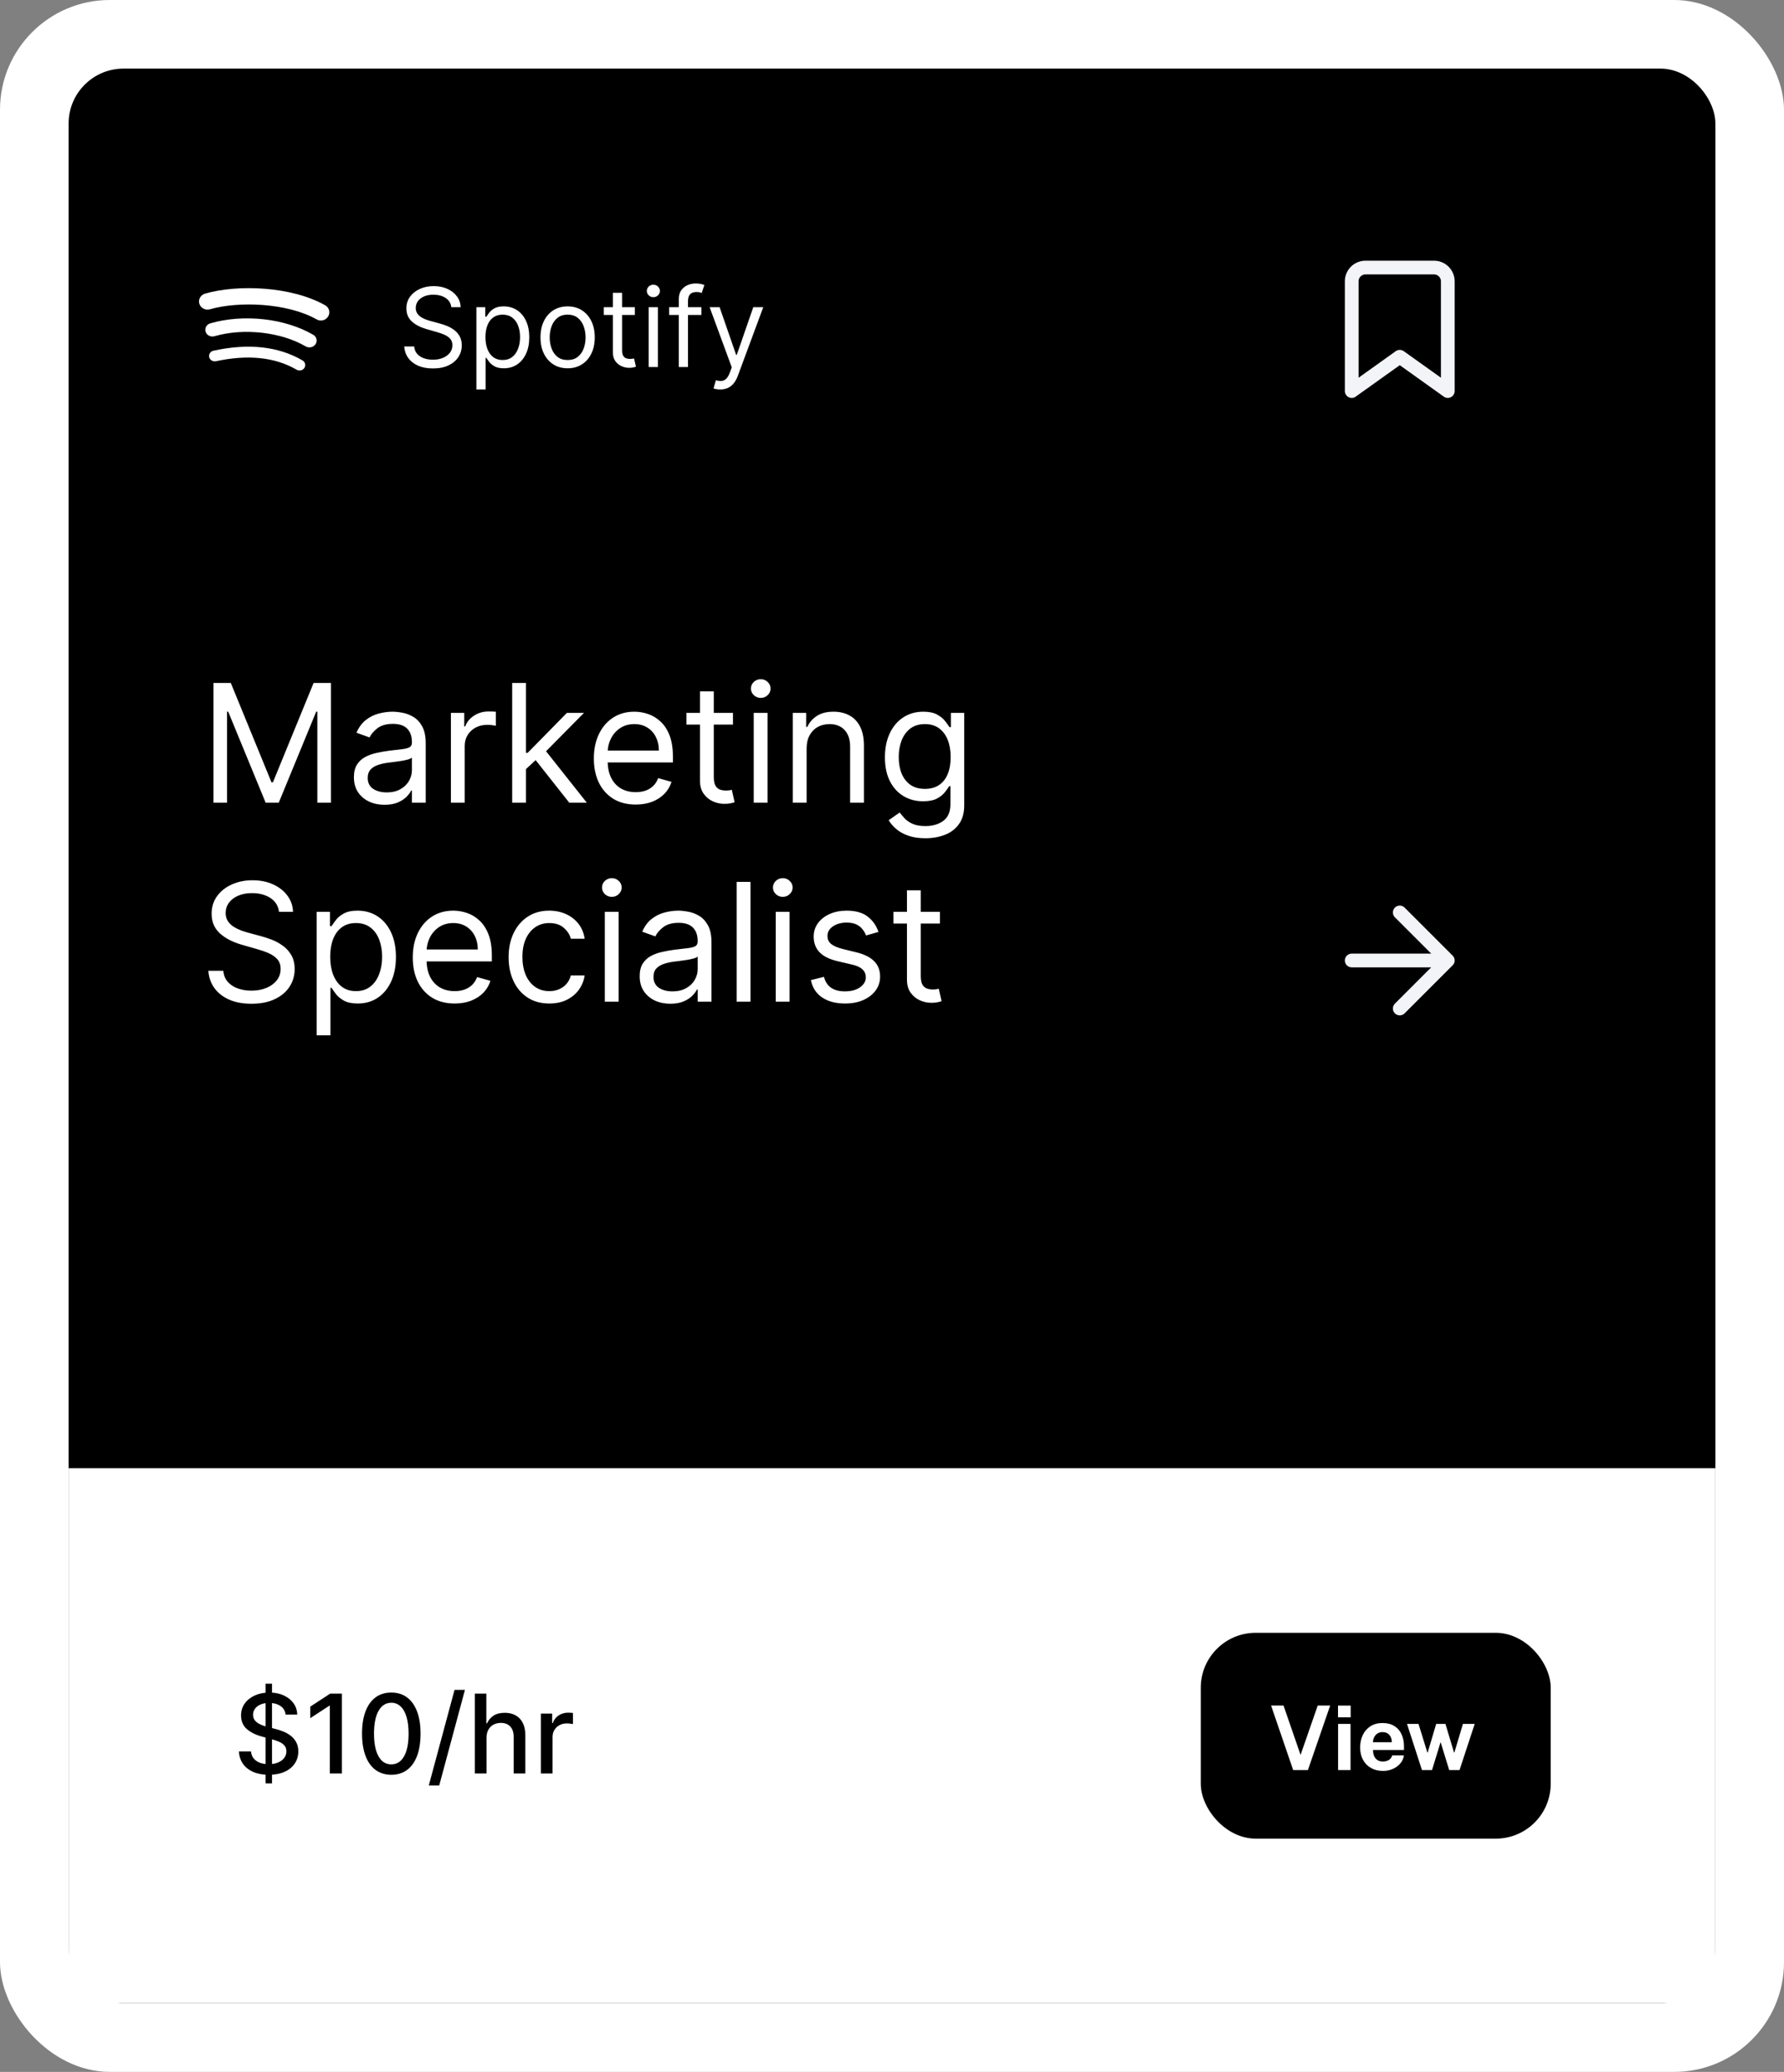 <svg width="260" height="302" viewBox="0 0 260 302" fill="none" xmlns="http://www.w3.org/2000/svg">
<rect x="0" y="0" width="260" height="302" fill="#808080" stroke="none"/>
<rect width="260" height="302" rx="16" fill="white"/>
<rect x="10" y="10" width="240" height="282" rx="8" fill="black"/>
<path d="M44.364 53.623C44.125 54.002 43.615 54.109 43.216 53.881C40.075 52.059 36.136 51.649 31.48 52.651C31.034 52.742 30.587 52.484 30.492 52.059C30.396 51.634 30.667 51.209 31.113 51.118C36.2 50.01 40.569 50.48 44.077 52.53C44.476 52.758 44.603 53.243 44.364 53.623ZM45.991 50.162C45.688 50.632 45.05 50.769 44.556 50.496C40.968 48.386 35.498 47.778 31.257 49.008C30.699 49.16 30.125 48.871 29.965 48.355C29.806 47.824 30.109 47.277 30.667 47.126C35.514 45.729 41.542 46.397 45.672 48.811C46.134 49.084 46.294 49.691 45.991 50.162ZM46.134 46.549C41.829 44.12 34.733 43.892 30.619 45.076C29.965 45.273 29.264 44.924 29.056 44.287C28.849 43.664 29.232 42.996 29.886 42.799C34.606 41.433 42.451 41.706 47.394 44.499C47.984 44.833 48.175 45.562 47.825 46.124C47.49 46.7 46.724 46.898 46.134 46.549Z" fill="white"/>
<path d="M65.773 44.773C65.704 44.197 65.428 43.75 64.943 43.432C64.458 43.114 63.864 42.955 63.159 42.955C62.644 42.955 62.193 43.038 61.807 43.205C61.424 43.371 61.125 43.6 60.909 43.892C60.697 44.184 60.591 44.515 60.591 44.886C60.591 45.197 60.665 45.464 60.812 45.688C60.964 45.907 61.157 46.091 61.392 46.239C61.627 46.383 61.873 46.502 62.131 46.597C62.388 46.688 62.625 46.761 62.841 46.818L64.023 47.136C64.326 47.216 64.663 47.326 65.034 47.466C65.409 47.606 65.767 47.797 66.108 48.04C66.453 48.278 66.737 48.585 66.96 48.96C67.184 49.335 67.296 49.795 67.296 50.341C67.296 50.97 67.131 51.538 66.801 52.045C66.475 52.553 65.998 52.956 65.369 53.256C64.744 53.555 63.985 53.705 63.091 53.705C62.258 53.705 61.536 53.57 60.926 53.301C60.32 53.032 59.843 52.657 59.494 52.176C59.15 51.695 58.955 51.136 58.909 50.5H60.364C60.401 50.939 60.549 51.303 60.807 51.591C61.068 51.875 61.398 52.087 61.795 52.227C62.197 52.364 62.629 52.432 63.091 52.432C63.629 52.432 64.112 52.345 64.54 52.17C64.968 51.992 65.307 51.746 65.557 51.432C65.807 51.114 65.932 50.742 65.932 50.318C65.932 49.932 65.824 49.617 65.608 49.375C65.392 49.133 65.108 48.936 64.756 48.784C64.403 48.633 64.023 48.5 63.614 48.386L62.182 47.977C61.273 47.716 60.553 47.343 60.023 46.858C59.492 46.373 59.227 45.739 59.227 44.955C59.227 44.303 59.403 43.735 59.756 43.25C60.112 42.761 60.589 42.383 61.188 42.114C61.79 41.841 62.462 41.705 63.205 41.705C63.955 41.705 64.621 41.839 65.204 42.108C65.788 42.373 66.25 42.737 66.591 43.199C66.936 43.661 67.117 44.186 67.136 44.773H65.773ZM69.43 56.773V44.773H70.726V46.159H70.885C70.983 46.008 71.12 45.814 71.294 45.58C71.472 45.341 71.726 45.129 72.055 44.943C72.389 44.754 72.84 44.659 73.408 44.659C74.142 44.659 74.79 44.843 75.351 45.21C75.912 45.578 76.349 46.099 76.663 46.773C76.978 47.447 77.135 48.242 77.135 49.159C77.135 50.083 76.978 50.885 76.663 51.562C76.349 52.237 75.913 52.76 75.356 53.131C74.8 53.498 74.158 53.682 73.43 53.682C72.87 53.682 72.421 53.589 72.084 53.403C71.747 53.214 71.487 53 71.305 52.761C71.124 52.519 70.983 52.318 70.885 52.159H70.771V56.773H69.43ZM70.749 49.136C70.749 49.795 70.845 50.377 71.038 50.881C71.231 51.381 71.514 51.773 71.885 52.057C72.256 52.337 72.711 52.477 73.249 52.477C73.809 52.477 74.277 52.33 74.652 52.034C75.031 51.735 75.315 51.333 75.504 50.83C75.697 50.322 75.794 49.758 75.794 49.136C75.794 48.523 75.699 47.97 75.51 47.477C75.324 46.981 75.042 46.589 74.663 46.301C74.288 46.01 73.817 45.864 73.249 45.864C72.703 45.864 72.245 46.002 71.874 46.278C71.502 46.551 71.222 46.934 71.033 47.426C70.843 47.915 70.749 48.485 70.749 49.136ZM82.726 53.682C81.938 53.682 81.247 53.494 80.652 53.119C80.061 52.744 79.599 52.22 79.266 51.545C78.936 50.871 78.771 50.083 78.771 49.182C78.771 48.273 78.936 47.479 79.266 46.801C79.599 46.123 80.061 45.597 80.652 45.222C81.247 44.847 81.938 44.659 82.726 44.659C83.514 44.659 84.203 44.847 84.794 45.222C85.389 45.597 85.851 46.123 86.18 46.801C86.514 47.479 86.68 48.273 86.68 49.182C86.68 50.083 86.514 50.871 86.18 51.545C85.851 52.22 85.389 52.744 84.794 53.119C84.203 53.494 83.514 53.682 82.726 53.682ZM82.726 52.477C83.324 52.477 83.817 52.324 84.203 52.017C84.59 51.71 84.876 51.307 85.061 50.807C85.247 50.307 85.34 49.765 85.34 49.182C85.34 48.599 85.247 48.055 85.061 47.551C84.876 47.047 84.59 46.64 84.203 46.33C83.817 46.019 83.324 45.864 82.726 45.864C82.127 45.864 81.635 46.019 81.249 46.33C80.862 46.64 80.576 47.047 80.391 47.551C80.205 48.055 80.112 48.599 80.112 49.182C80.112 49.765 80.205 50.307 80.391 50.807C80.576 51.307 80.862 51.71 81.249 52.017C81.635 52.324 82.127 52.477 82.726 52.477ZM92.523 44.773V45.909H88V44.773H92.523ZM89.318 42.682H90.659V51C90.659 51.379 90.714 51.663 90.824 51.852C90.938 52.038 91.081 52.163 91.256 52.227C91.434 52.288 91.621 52.318 91.818 52.318C91.966 52.318 92.087 52.311 92.182 52.295C92.276 52.276 92.352 52.261 92.409 52.25L92.682 53.455C92.591 53.489 92.464 53.523 92.301 53.557C92.138 53.595 91.932 53.614 91.682 53.614C91.303 53.614 90.932 53.532 90.568 53.369C90.208 53.206 89.909 52.958 89.671 52.625C89.436 52.292 89.318 51.871 89.318 51.364V42.682ZM94.54 53.5V44.773H95.881V53.5H94.54ZM95.222 43.318C94.96 43.318 94.735 43.229 94.546 43.051C94.36 42.873 94.267 42.659 94.267 42.409C94.267 42.159 94.36 41.945 94.546 41.767C94.735 41.589 94.96 41.5 95.222 41.5C95.483 41.5 95.706 41.589 95.892 41.767C96.081 41.945 96.176 42.159 96.176 42.409C96.176 42.659 96.081 42.873 95.892 43.051C95.706 43.229 95.483 43.318 95.222 43.318ZM102.223 44.773V45.909H97.519V44.773H102.223ZM98.928 53.5V43.568C98.928 43.068 99.045 42.651 99.28 42.318C99.515 41.985 99.82 41.735 100.195 41.568C100.57 41.401 100.965 41.318 101.382 41.318C101.712 41.318 101.981 41.345 102.189 41.398C102.397 41.451 102.553 41.5 102.655 41.545L102.268 42.705C102.2 42.682 102.106 42.653 101.984 42.619C101.867 42.585 101.712 42.568 101.518 42.568C101.075 42.568 100.755 42.68 100.558 42.903C100.365 43.127 100.268 43.455 100.268 43.886V53.5H98.928ZM104.966 56.773C104.739 56.773 104.536 56.754 104.358 56.716C104.18 56.682 104.057 56.648 103.989 56.614L104.33 55.432C104.655 55.515 104.943 55.545 105.193 55.523C105.443 55.5 105.665 55.388 105.858 55.188C106.055 54.99 106.235 54.67 106.398 54.227L106.648 53.545L103.42 44.773H104.875L107.284 51.727H107.375L109.784 44.773H111.239L107.534 54.773C107.367 55.224 107.161 55.597 106.915 55.892C106.669 56.191 106.383 56.413 106.057 56.557C105.735 56.701 105.371 56.773 104.966 56.773Z" fill="white"/>
<path d="M211 57L204 52L197 57V41C197 40.47 197.211 39.961 197.586 39.586C197.961 39.211 198.47 39 199 39H209C209.53 39 210.039 39.211 210.414 39.586C210.789 39.961 211 40.47 211 41V57Z" stroke="#F2F4F7" stroke-width="2" stroke-linecap="round" stroke-linejoin="round"/>
<path d="M31.114 99.546H33.636L39.568 114.034H39.773L45.705 99.546H48.227V117H46.25V103.739H46.08L40.625 117H38.716L33.261 103.739H33.091V117H31.114V99.546ZM56.045 117.307C55.215 117.307 54.462 117.151 53.786 116.838C53.11 116.52 52.573 116.062 52.175 115.466C51.778 114.864 51.579 114.136 51.579 113.284C51.579 112.534 51.727 111.926 52.022 111.46C52.318 110.989 52.712 110.619 53.207 110.352C53.701 110.085 54.246 109.886 54.843 109.756C55.445 109.619 56.05 109.511 56.658 109.432C57.454 109.33 58.099 109.253 58.593 109.202C59.093 109.145 59.457 109.051 59.684 108.92C59.917 108.79 60.033 108.562 60.033 108.239V108.17C60.033 107.33 59.803 106.676 59.343 106.21C58.889 105.744 58.198 105.511 57.272 105.511C56.312 105.511 55.559 105.722 55.014 106.142C54.468 106.562 54.084 107.011 53.863 107.489L51.954 106.807C52.295 106.011 52.749 105.392 53.318 104.949C53.891 104.5 54.516 104.187 55.193 104.011C55.874 103.83 56.545 103.739 57.204 103.739C57.624 103.739 58.107 103.79 58.653 103.892C59.204 103.989 59.735 104.19 60.246 104.497C60.764 104.804 61.193 105.267 61.533 105.886C61.874 106.506 62.045 107.335 62.045 108.375V117H60.033V115.227H59.931C59.795 115.511 59.568 115.815 59.249 116.139C58.931 116.463 58.508 116.739 57.979 116.966C57.451 117.193 56.806 117.307 56.045 117.307ZM56.352 115.5C57.147 115.5 57.818 115.344 58.363 115.031C58.914 114.719 59.329 114.315 59.607 113.821C59.891 113.327 60.033 112.807 60.033 112.261V110.42C59.948 110.523 59.761 110.616 59.471 110.702C59.187 110.781 58.857 110.852 58.482 110.915C58.113 110.972 57.752 111.023 57.4 111.068C57.053 111.108 56.772 111.142 56.556 111.17C56.033 111.239 55.545 111.349 55.09 111.503C54.641 111.651 54.278 111.875 53.999 112.176C53.727 112.472 53.59 112.875 53.59 113.386C53.59 114.085 53.849 114.614 54.366 114.972C54.889 115.324 55.55 115.5 56.352 115.5ZM65.716 117V103.909H67.659V105.886H67.796C68.034 105.239 68.466 104.713 69.091 104.31C69.716 103.906 70.421 103.705 71.204 103.705C71.352 103.705 71.537 103.707 71.758 103.713C71.98 103.719 72.148 103.727 72.261 103.739V105.784C72.193 105.767 72.037 105.741 71.793 105.707C71.554 105.668 71.301 105.648 71.034 105.648C70.398 105.648 69.829 105.781 69.329 106.048C68.835 106.31 68.443 106.673 68.153 107.139C67.869 107.599 67.727 108.125 67.727 108.716V117H65.716ZM76.521 112.227L76.487 109.739H76.896L82.623 103.909H85.112L79.009 110.08H78.839L76.521 112.227ZM74.646 117V99.546H76.657V117H74.646ZM82.964 117L77.85 110.523L79.282 109.125L85.521 117H82.964ZM92.65 117.273C91.388 117.273 90.3 116.994 89.386 116.438C88.477 115.875 87.775 115.091 87.281 114.085C86.792 113.074 86.548 111.898 86.548 110.557C86.548 109.216 86.792 108.034 87.281 107.011C87.775 105.983 88.462 105.182 89.343 104.608C90.229 104.028 91.263 103.739 92.445 103.739C93.127 103.739 93.8 103.852 94.465 104.08C95.13 104.307 95.735 104.676 96.281 105.188C96.826 105.693 97.261 106.364 97.585 107.199C97.908 108.034 98.07 109.062 98.07 110.284V111.136H87.979V109.398H96.025C96.025 108.659 95.877 108 95.582 107.42C95.292 106.841 94.877 106.384 94.337 106.048C93.803 105.713 93.173 105.545 92.445 105.545C91.644 105.545 90.951 105.744 90.366 106.142C89.786 106.534 89.34 107.045 89.028 107.676C88.715 108.307 88.559 108.983 88.559 109.705V110.864C88.559 111.852 88.729 112.69 89.07 113.378C89.417 114.06 89.897 114.58 90.511 114.938C91.124 115.29 91.837 115.466 92.65 115.466C93.178 115.466 93.656 115.392 94.082 115.244C94.513 115.091 94.886 114.864 95.198 114.562C95.511 114.256 95.752 113.875 95.923 113.42L97.866 113.966C97.661 114.625 97.317 115.205 96.835 115.705C96.352 116.199 95.755 116.585 95.045 116.864C94.335 117.136 93.536 117.273 92.65 117.273ZM106.823 103.909V105.614H100.039V103.909H106.823ZM102.016 100.773H104.028V113.25C104.028 113.818 104.11 114.244 104.275 114.528C104.445 114.807 104.661 114.994 104.923 115.091C105.19 115.182 105.471 115.227 105.766 115.227C105.988 115.227 106.17 115.216 106.312 115.193C106.454 115.165 106.567 115.142 106.653 115.125L107.062 116.932C106.925 116.983 106.735 117.034 106.491 117.085C106.246 117.142 105.937 117.17 105.562 117.17C104.994 117.17 104.437 117.048 103.891 116.804C103.352 116.56 102.903 116.188 102.545 115.688C102.192 115.188 102.016 114.557 102.016 113.795V100.773ZM109.849 117V103.909H111.86V117H109.849ZM110.871 101.727C110.479 101.727 110.141 101.594 109.857 101.327C109.579 101.06 109.44 100.739 109.44 100.364C109.44 99.989 109.579 99.668 109.857 99.401C110.141 99.133 110.479 99 110.871 99C111.263 99 111.599 99.133 111.877 99.401C112.161 99.668 112.303 99.989 112.303 100.364C112.303 100.739 112.161 101.06 111.877 101.327C111.599 101.594 111.263 101.727 110.871 101.727ZM117.555 109.125V117H115.544V103.909H117.487V105.955H117.658C117.964 105.29 118.43 104.756 119.055 104.352C119.68 103.943 120.487 103.739 121.476 103.739C122.362 103.739 123.138 103.92 123.803 104.284C124.467 104.642 124.984 105.188 125.354 105.92C125.723 106.648 125.908 107.568 125.908 108.682V117H123.896V108.818C123.896 107.79 123.629 106.989 123.095 106.415C122.561 105.835 121.828 105.545 120.896 105.545C120.254 105.545 119.68 105.685 119.175 105.963C118.675 106.241 118.28 106.648 117.99 107.182C117.7 107.716 117.555 108.364 117.555 109.125ZM134.867 122.182C133.896 122.182 133.06 122.057 132.362 121.807C131.663 121.562 131.08 121.239 130.614 120.835C130.154 120.438 129.788 120.011 129.515 119.557L131.117 118.432C131.299 118.67 131.529 118.943 131.808 119.25C132.086 119.562 132.467 119.832 132.95 120.06C133.438 120.293 134.077 120.409 134.867 120.409C135.924 120.409 136.796 120.153 137.484 119.642C138.171 119.131 138.515 118.33 138.515 117.239V114.58H138.344C138.197 114.818 137.987 115.114 137.714 115.466C137.447 115.812 137.06 116.122 136.555 116.395C136.055 116.662 135.379 116.795 134.526 116.795C133.469 116.795 132.521 116.545 131.68 116.045C130.844 115.545 130.183 114.818 129.694 113.864C129.211 112.909 128.969 111.75 128.969 110.386C128.969 109.045 129.205 107.878 129.677 106.884C130.148 105.884 130.805 105.111 131.646 104.565C132.487 104.014 133.458 103.739 134.56 103.739C135.413 103.739 136.089 103.881 136.589 104.165C137.094 104.443 137.481 104.761 137.748 105.119C138.021 105.472 138.231 105.761 138.379 105.989H138.583V103.909H140.526V117.375C140.526 118.5 140.271 119.415 139.759 120.119C139.254 120.83 138.572 121.349 137.714 121.679C136.862 122.014 135.913 122.182 134.867 122.182ZM134.799 114.989C135.606 114.989 136.288 114.804 136.844 114.435C137.401 114.065 137.825 113.534 138.114 112.841C138.404 112.148 138.549 111.318 138.549 110.352C138.549 109.409 138.407 108.577 138.123 107.855C137.839 107.134 137.418 106.568 136.862 106.159C136.305 105.75 135.617 105.545 134.799 105.545C133.947 105.545 133.237 105.761 132.668 106.193C132.106 106.625 131.683 107.205 131.398 107.932C131.12 108.659 130.981 109.466 130.981 110.352C130.981 111.261 131.123 112.065 131.407 112.764C131.697 113.457 132.123 114.003 132.685 114.401C133.254 114.793 133.958 114.989 134.799 114.989ZM40.659 132.909C40.557 132.045 40.142 131.375 39.415 130.898C38.688 130.42 37.795 130.182 36.739 130.182C35.966 130.182 35.29 130.307 34.71 130.557C34.136 130.807 33.688 131.151 33.364 131.588C33.045 132.026 32.886 132.523 32.886 133.08C32.886 133.545 32.997 133.946 33.219 134.281C33.446 134.611 33.736 134.886 34.088 135.108C34.44 135.324 34.81 135.503 35.196 135.645C35.582 135.781 35.938 135.892 36.261 135.977L38.034 136.455C38.489 136.574 38.994 136.739 39.551 136.949C40.114 137.159 40.651 137.446 41.162 137.81C41.679 138.168 42.105 138.628 42.44 139.19C42.776 139.753 42.943 140.443 42.943 141.261C42.943 142.205 42.696 143.057 42.202 143.818C41.713 144.58 40.997 145.185 40.054 145.634C39.117 146.082 37.977 146.307 36.636 146.307C35.386 146.307 34.304 146.105 33.389 145.702C32.48 145.298 31.764 144.736 31.241 144.014C30.724 143.293 30.432 142.455 30.364 141.5H32.545C32.602 142.159 32.824 142.705 33.21 143.136C33.602 143.562 34.097 143.881 34.693 144.091C35.295 144.295 35.943 144.398 36.636 144.398C37.443 144.398 38.168 144.267 38.81 144.006C39.452 143.739 39.96 143.369 40.335 142.898C40.71 142.42 40.898 141.864 40.898 141.227C40.898 140.648 40.736 140.176 40.412 139.812C40.088 139.449 39.662 139.153 39.133 138.926C38.605 138.699 38.034 138.5 37.42 138.33L35.273 137.716C33.909 137.324 32.83 136.764 32.034 136.037C31.239 135.31 30.841 134.358 30.841 133.182C30.841 132.205 31.105 131.352 31.634 130.625C32.168 129.892 32.883 129.324 33.781 128.92C34.685 128.511 35.693 128.307 36.807 128.307C37.932 128.307 38.932 128.509 39.807 128.912C40.682 129.31 41.375 129.855 41.886 130.548C42.403 131.241 42.676 132.028 42.705 132.909H40.659ZM46.146 150.909V132.909H48.089V134.989H48.327C48.475 134.761 48.68 134.472 48.941 134.119C49.208 133.761 49.589 133.443 50.083 133.165C50.583 132.881 51.259 132.739 52.111 132.739C53.214 132.739 54.185 133.014 55.026 133.565C55.867 134.116 56.523 134.898 56.995 135.909C57.467 136.92 57.702 138.114 57.702 139.489C57.702 140.875 57.467 142.077 56.995 143.094C56.523 144.105 55.87 144.889 55.035 145.446C54.2 145.997 53.236 146.273 52.146 146.273C51.305 146.273 50.631 146.134 50.126 145.855C49.62 145.571 49.231 145.25 48.958 144.892C48.685 144.528 48.475 144.227 48.327 143.989H48.157V150.909H46.146ZM48.123 139.455C48.123 140.443 48.268 141.315 48.557 142.071C48.847 142.821 49.271 143.409 49.827 143.835C50.384 144.256 51.066 144.466 51.873 144.466C52.714 144.466 53.416 144.244 53.978 143.801C54.546 143.352 54.972 142.75 55.256 141.994C55.546 141.233 55.691 140.386 55.691 139.455C55.691 138.534 55.549 137.705 55.265 136.966C54.986 136.222 54.563 135.634 53.995 135.202C53.432 134.764 52.725 134.545 51.873 134.545C51.055 134.545 50.367 134.753 49.81 135.168C49.254 135.577 48.833 136.151 48.549 136.889C48.265 137.622 48.123 138.477 48.123 139.455ZM66.259 146.273C64.998 146.273 63.91 145.994 62.995 145.438C62.086 144.875 61.384 144.091 60.89 143.085C60.401 142.074 60.157 140.898 60.157 139.557C60.157 138.216 60.401 137.034 60.89 136.011C61.384 134.983 62.072 134.182 62.952 133.608C63.839 133.028 64.873 132.739 66.055 132.739C66.737 132.739 67.41 132.852 68.075 133.08C68.739 133.307 69.344 133.676 69.89 134.188C70.435 134.693 70.87 135.364 71.194 136.199C71.518 137.034 71.68 138.062 71.68 139.284V140.136H61.589V138.398H69.634C69.634 137.659 69.487 137 69.191 136.42C68.901 135.841 68.487 135.384 67.947 135.048C67.413 134.713 66.782 134.545 66.055 134.545C65.254 134.545 64.56 134.744 63.975 135.142C63.396 135.534 62.95 136.045 62.637 136.676C62.325 137.307 62.168 137.983 62.168 138.705V139.864C62.168 140.852 62.339 141.69 62.68 142.378C63.026 143.06 63.506 143.58 64.12 143.938C64.734 144.29 65.447 144.466 66.259 144.466C66.788 144.466 67.265 144.392 67.691 144.244C68.123 144.091 68.495 143.864 68.808 143.562C69.12 143.256 69.362 142.875 69.532 142.42L71.475 142.966C71.271 143.625 70.927 144.205 70.444 144.705C69.961 145.199 69.364 145.585 68.654 145.864C67.944 146.136 67.146 146.273 66.259 146.273ZM80.058 146.273C78.83 146.273 77.773 145.983 76.887 145.403C76.001 144.824 75.319 144.026 74.842 143.009C74.364 141.991 74.126 140.83 74.126 139.523C74.126 138.193 74.37 137.02 74.859 136.003C75.353 134.98 76.04 134.182 76.921 133.608C77.808 133.028 78.842 132.739 80.023 132.739C80.944 132.739 81.773 132.909 82.512 133.25C83.251 133.591 83.856 134.068 84.327 134.682C84.799 135.295 85.092 136.011 85.205 136.83H83.194C83.04 136.233 82.7 135.705 82.171 135.244C81.648 134.778 80.944 134.545 80.058 134.545C79.273 134.545 78.586 134.75 77.995 135.159C77.41 135.562 76.952 136.134 76.623 136.872C76.299 137.605 76.137 138.466 76.137 139.455C76.137 140.466 76.296 141.347 76.614 142.097C76.938 142.847 77.393 143.429 77.978 143.844C78.569 144.259 79.262 144.466 80.058 144.466C80.58 144.466 81.055 144.375 81.481 144.193C81.907 144.011 82.268 143.75 82.563 143.409C82.859 143.068 83.069 142.659 83.194 142.182H85.205C85.092 142.955 84.81 143.651 84.362 144.27C83.918 144.884 83.33 145.372 82.597 145.736C81.87 146.094 81.023 146.273 80.058 146.273ZM88.146 146V132.909H90.157V146H88.146ZM89.168 130.727C88.776 130.727 88.438 130.594 88.154 130.327C87.876 130.06 87.737 129.739 87.737 129.364C87.737 128.989 87.876 128.668 88.154 128.401C88.438 128.134 88.776 128 89.168 128C89.56 128 89.896 128.134 90.174 128.401C90.458 128.668 90.6 128.989 90.6 129.364C90.6 129.739 90.458 130.06 90.174 130.327C89.896 130.594 89.56 130.727 89.168 130.727ZM97.693 146.307C96.864 146.307 96.111 146.151 95.435 145.838C94.758 145.52 94.222 145.062 93.824 144.466C93.426 143.864 93.227 143.136 93.227 142.284C93.227 141.534 93.375 140.926 93.671 140.46C93.966 139.989 94.361 139.619 94.855 139.352C95.349 139.085 95.895 138.886 96.492 138.756C97.094 138.619 97.699 138.511 98.307 138.432C99.102 138.33 99.747 138.253 100.241 138.202C100.741 138.145 101.105 138.051 101.332 137.92C101.565 137.79 101.682 137.562 101.682 137.239V137.17C101.682 136.33 101.452 135.676 100.991 135.21C100.537 134.744 99.847 134.511 98.921 134.511C97.96 134.511 97.207 134.722 96.662 135.142C96.117 135.562 95.733 136.011 95.511 136.489L93.602 135.807C93.943 135.011 94.398 134.392 94.966 133.949C95.54 133.5 96.165 133.187 96.841 133.011C97.523 132.83 98.193 132.739 98.852 132.739C99.273 132.739 99.756 132.79 100.301 132.892C100.852 132.989 101.384 133.19 101.895 133.497C102.412 133.804 102.841 134.267 103.182 134.886C103.523 135.506 103.693 136.335 103.693 137.375V146H101.682V144.227H101.58C101.443 144.511 101.216 144.815 100.898 145.139C100.58 145.463 100.156 145.739 99.628 145.966C99.099 146.193 98.454 146.307 97.693 146.307ZM98 144.5C98.796 144.5 99.466 144.344 100.011 144.031C100.563 143.719 100.977 143.315 101.256 142.821C101.54 142.327 101.682 141.807 101.682 141.261V139.42C101.597 139.523 101.409 139.616 101.119 139.702C100.835 139.781 100.506 139.852 100.131 139.915C99.761 139.972 99.401 140.023 99.048 140.068C98.702 140.108 98.421 140.142 98.204 140.17C97.682 140.239 97.193 140.349 96.739 140.503C96.29 140.651 95.926 140.875 95.648 141.176C95.375 141.472 95.239 141.875 95.239 142.386C95.239 143.085 95.497 143.614 96.014 143.972C96.537 144.324 97.199 144.5 98 144.5ZM109.376 128.545V146H107.364V128.545H109.376ZM113.06 146V132.909H115.071V146H113.06ZM114.082 130.727C113.69 130.727 113.352 130.594 113.068 130.327C112.79 130.06 112.651 129.739 112.651 129.364C112.651 128.989 112.79 128.668 113.068 128.401C113.352 128.134 113.69 128 114.082 128C114.474 128 114.81 128.134 115.088 128.401C115.372 128.668 115.514 128.989 115.514 129.364C115.514 129.739 115.372 130.06 115.088 130.327C114.81 130.594 114.474 130.727 114.082 130.727ZM128.028 135.841L126.221 136.352C126.107 136.051 125.94 135.759 125.718 135.474C125.502 135.185 125.207 134.946 124.832 134.759C124.457 134.571 123.977 134.477 123.391 134.477C122.59 134.477 121.923 134.662 121.388 135.031C120.86 135.395 120.596 135.858 120.596 136.42C120.596 136.92 120.778 137.315 121.141 137.605C121.505 137.895 122.073 138.136 122.846 138.33L124.789 138.807C125.96 139.091 126.832 139.526 127.406 140.111C127.979 140.69 128.266 141.437 128.266 142.352C128.266 143.102 128.05 143.773 127.619 144.364C127.192 144.955 126.596 145.42 125.829 145.761C125.062 146.102 124.17 146.273 123.153 146.273C121.817 146.273 120.712 145.983 119.837 145.403C118.962 144.824 118.408 143.977 118.175 142.864L120.085 142.386C120.266 143.091 120.61 143.619 121.116 143.972C121.627 144.324 122.295 144.5 123.119 144.5C124.056 144.5 124.8 144.301 125.352 143.903C125.908 143.5 126.187 143.017 126.187 142.455C126.187 142 126.028 141.619 125.71 141.312C125.391 141 124.903 140.767 124.244 140.614L122.062 140.102C120.863 139.818 119.982 139.378 119.42 138.781C118.863 138.179 118.585 137.426 118.585 136.523C118.585 135.784 118.792 135.131 119.207 134.562C119.627 133.994 120.198 133.548 120.92 133.224C121.647 132.901 122.471 132.739 123.391 132.739C124.687 132.739 125.704 133.023 126.442 133.591C127.187 134.159 127.715 134.909 128.028 135.841ZM136.987 132.909V134.614H130.203V132.909H136.987ZM132.18 129.773H134.192V142.25C134.192 142.818 134.274 143.244 134.439 143.528C134.609 143.807 134.825 143.994 135.087 144.091C135.354 144.182 135.635 144.227 135.93 144.227C136.152 144.227 136.334 144.216 136.476 144.193C136.618 144.165 136.732 144.142 136.817 144.125L137.226 145.932C137.089 145.983 136.899 146.034 136.655 146.085C136.411 146.142 136.101 146.17 135.726 146.17C135.158 146.17 134.601 146.048 134.055 145.804C133.516 145.56 133.067 145.188 132.709 144.688C132.357 144.188 132.18 143.557 132.18 142.795V129.773Z" fill="white"/>
<path d="M197 140H211M211 140L204 133M211 140L204 147" stroke="#F2F4F7" stroke-width="2" stroke-linecap="round" stroke-linejoin="round"/>
<rect width="240" height="78" transform="translate(10 214)" fill="white"/>
<path d="M38.71 259.955V245.409H39.642V259.955H38.71ZM41.625 249.92C41.564 249.383 41.314 248.966 40.875 248.67C40.436 248.371 39.883 248.222 39.216 248.222C38.739 248.222 38.326 248.297 37.977 248.449C37.629 248.597 37.358 248.801 37.165 249.062C36.975 249.32 36.881 249.614 36.881 249.943C36.881 250.22 36.945 250.458 37.074 250.659C37.206 250.86 37.379 251.028 37.591 251.165C37.807 251.297 38.038 251.409 38.284 251.5C38.53 251.587 38.767 251.659 38.994 251.716L40.131 252.011C40.502 252.102 40.883 252.225 41.273 252.381C41.663 252.536 42.025 252.741 42.358 252.994C42.691 253.248 42.96 253.562 43.165 253.938C43.373 254.312 43.477 254.761 43.477 255.284C43.477 255.943 43.307 256.528 42.966 257.04C42.629 257.551 42.138 257.955 41.494 258.25C40.854 258.545 40.08 258.693 39.17 258.693C38.299 258.693 37.545 258.555 36.909 258.278C36.273 258.002 35.775 257.61 35.415 257.102C35.055 256.591 34.856 255.985 34.818 255.284H36.58C36.614 255.705 36.75 256.055 36.989 256.335C37.231 256.612 37.54 256.818 37.915 256.955C38.294 257.087 38.708 257.153 39.159 257.153C39.655 257.153 40.097 257.076 40.483 256.92C40.873 256.761 41.18 256.542 41.403 256.261C41.627 255.977 41.739 255.646 41.739 255.267C41.739 254.922 41.64 254.64 41.443 254.42C41.25 254.201 40.987 254.019 40.653 253.875C40.324 253.731 39.951 253.604 39.534 253.494L38.159 253.119C37.227 252.866 36.489 252.492 35.943 252C35.401 251.508 35.131 250.856 35.131 250.045C35.131 249.375 35.312 248.79 35.676 248.29C36.04 247.79 36.532 247.402 37.153 247.125C37.775 246.845 38.475 246.705 39.256 246.705C40.044 246.705 40.739 246.843 41.341 247.119C41.947 247.396 42.424 247.777 42.773 248.261C43.121 248.742 43.303 249.295 43.318 249.92H41.625ZM49.831 246.864V258.5H48.07V248.625H48.001L45.217 250.443V248.761L48.121 246.864H49.831ZM57.03 258.693C56.132 258.689 55.365 258.453 54.729 257.983C54.092 257.513 53.606 256.83 53.269 255.932C52.931 255.034 52.763 253.953 52.763 252.688C52.763 251.426 52.931 250.348 53.269 249.455C53.609 248.561 54.098 247.879 54.734 247.409C55.374 246.939 56.14 246.705 57.03 246.705C57.92 246.705 58.683 246.941 59.32 247.415C59.956 247.884 60.443 248.566 60.78 249.46C61.121 250.35 61.291 251.426 61.291 252.688C61.291 253.956 61.123 255.04 60.785 255.938C60.448 256.831 59.962 257.515 59.325 257.989C58.689 258.458 57.924 258.693 57.03 258.693ZM57.03 257.176C57.818 257.176 58.433 256.792 58.876 256.023C59.323 255.254 59.547 254.142 59.547 252.688C59.547 251.722 59.445 250.905 59.24 250.239C59.039 249.568 58.749 249.061 58.371 248.716C57.996 248.367 57.549 248.193 57.03 248.193C56.246 248.193 55.63 248.58 55.183 249.352C54.736 250.125 54.511 251.237 54.507 252.688C54.507 253.657 54.608 254.477 54.808 255.148C55.013 255.814 55.303 256.32 55.678 256.665C56.053 257.006 56.503 257.176 57.03 257.176ZM67.761 246.318L64.011 260.25H62.494L66.244 246.318H67.761ZM70.903 253.318V258.5H69.204V246.864H70.881V251.193H70.989C71.193 250.723 71.506 250.35 71.926 250.074C72.347 249.797 72.896 249.659 73.574 249.659C74.172 249.659 74.695 249.782 75.142 250.028C75.593 250.275 75.941 250.642 76.188 251.131C76.438 251.616 76.562 252.222 76.562 252.949V258.5H74.864V253.153C74.864 252.513 74.699 252.017 74.369 251.665C74.04 251.309 73.581 251.131 72.994 251.131C72.593 251.131 72.233 251.216 71.915 251.386C71.6 251.557 71.352 251.807 71.171 252.136C70.992 252.462 70.903 252.856 70.903 253.318ZM78.829 258.5V249.773H80.472V251.159H80.562C80.722 250.689 81.002 250.32 81.403 250.051C81.809 249.778 82.267 249.642 82.778 249.642C82.885 249.642 83.01 249.646 83.153 249.653C83.301 249.661 83.417 249.67 83.5 249.682V251.307C83.432 251.288 83.311 251.267 83.136 251.244C82.962 251.218 82.788 251.205 82.614 251.205C82.212 251.205 81.854 251.29 81.54 251.46C81.229 251.627 80.983 251.86 80.801 252.159C80.619 252.455 80.528 252.792 80.528 253.17V258.5H78.829Z" fill="black"/>
<rect x="175" y="238" width="51" height="30" rx="8" fill="black"/>
<path d="M193.86 248.601L190.616 258H188.465L185.247 248.601H187.061L189.544 255.796L192.046 248.601H193.86ZM196.826 251.279V258H195.013V251.279H196.826ZM196.846 248.607V250.317H195V248.607H196.846ZM200.106 255.075C200.102 255.417 200.156 255.716 200.268 255.972C200.381 256.223 200.544 256.418 200.756 256.557C200.973 256.691 201.233 256.758 201.536 256.758C201.861 256.758 202.145 256.689 202.387 256.55C202.634 256.412 202.806 256.184 202.901 255.868H204.61C204.537 256.345 204.346 256.752 204.038 257.09C203.735 257.428 203.367 257.686 202.933 257.863C202.5 258.041 202.049 258.13 201.581 258.13C200.918 258.13 200.333 257.991 199.826 257.714C199.324 257.432 198.932 257.036 198.65 256.524C198.368 256.013 198.227 255.411 198.227 254.718C198.227 254.046 198.355 253.441 198.611 252.904C198.867 252.362 199.237 251.935 199.722 251.623C200.212 251.307 200.799 251.149 201.484 251.149C202.169 251.149 202.743 251.294 203.206 251.584C203.674 251.87 204.025 252.271 204.259 252.787C204.498 253.298 204.617 253.89 204.617 254.561V255.075H200.106ZM200.099 253.944H202.842C202.842 253.675 202.793 253.428 202.693 253.203C202.593 252.978 202.442 252.8 202.238 252.67C202.039 252.54 201.787 252.475 201.484 252.475C201.189 252.475 200.938 252.546 200.73 252.689C200.526 252.828 200.37 253.01 200.262 253.235C200.154 253.461 200.099 253.697 200.099 253.944ZM214.924 251.279L212.714 258H211.206L209.952 253.931L208.704 258H207.235L205.057 251.279H206.734L208.021 255.445H208.073L209.308 251.279H210.66L211.908 255.445H211.96L213.208 251.279H214.924Z" fill="white"/>
</svg>
